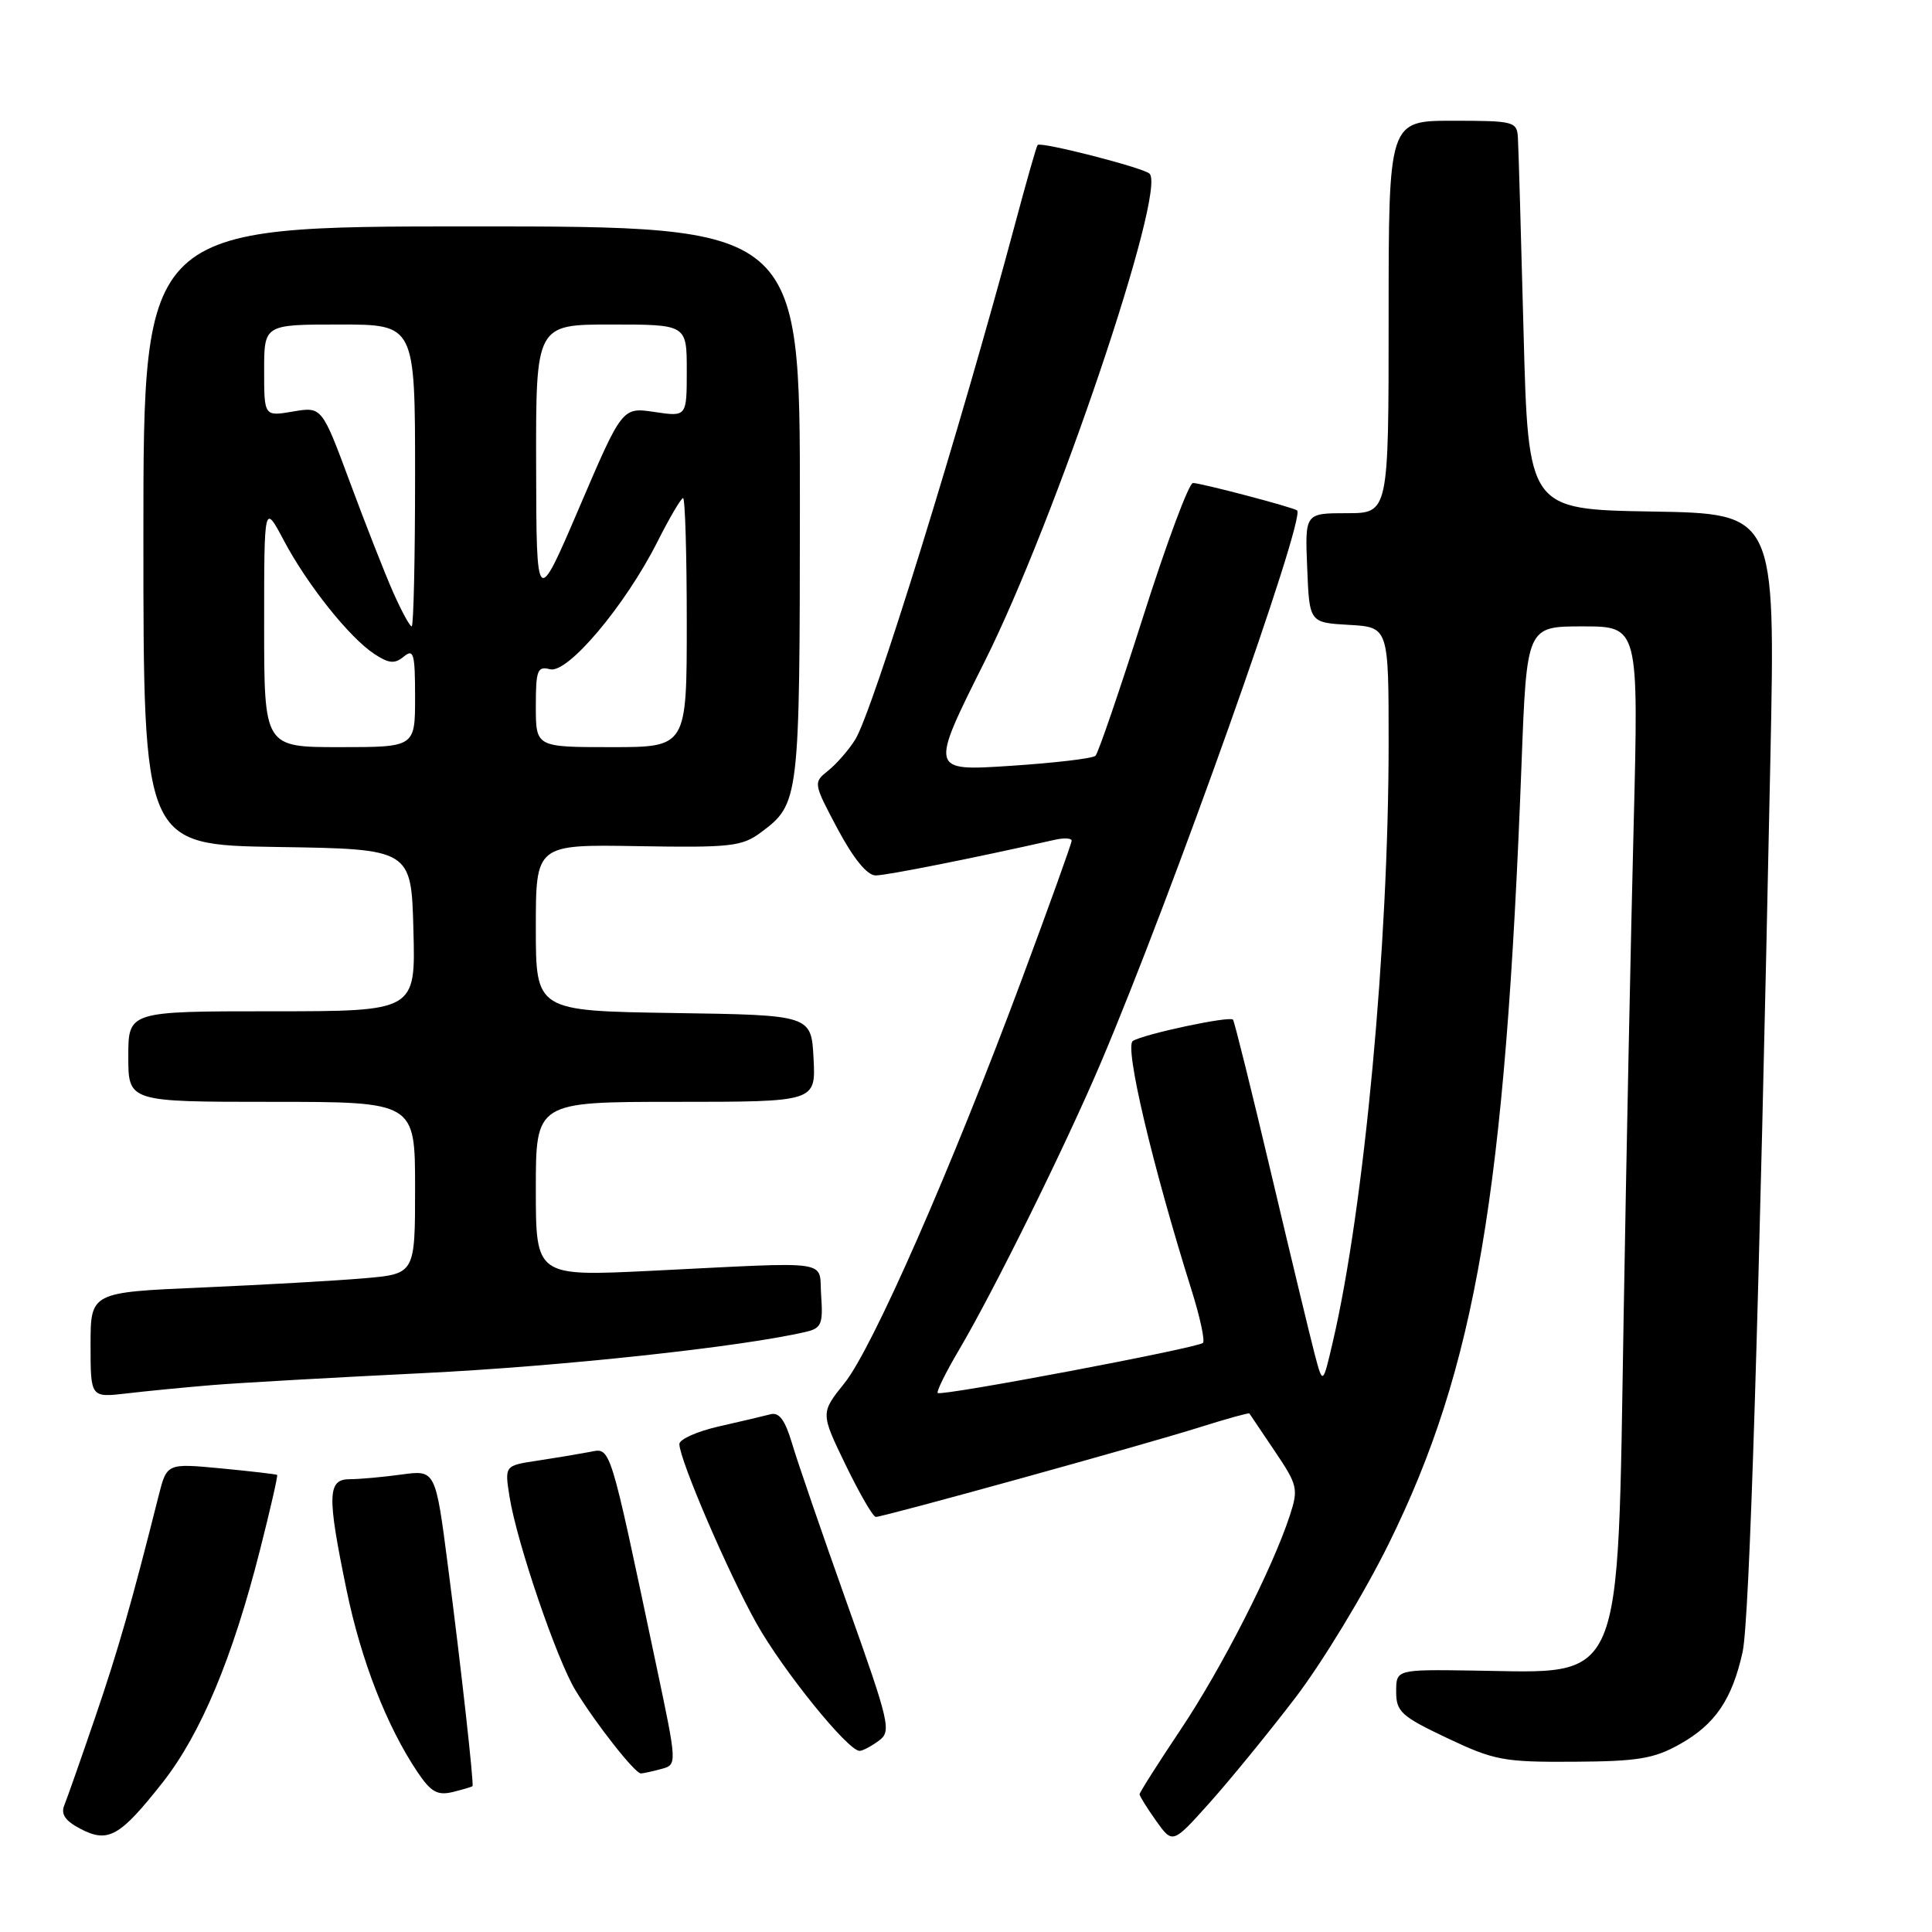 <?xml version="1.0" encoding="UTF-8" standalone="no"?>
<!DOCTYPE svg PUBLIC "-//W3C//DTD SVG 1.1//EN" "http://www.w3.org/Graphics/SVG/1.1/DTD/svg11.dtd" >
<svg xmlns="http://www.w3.org/2000/svg" xmlns:xlink="http://www.w3.org/1999/xlink" version="1.1" viewBox="0 0 256 256">
 <g >
 <path fill="currentColor"
d=" M 21.54 236.20 C 26.60 229.77 30.83 219.68 34.46 205.34 C 35.82 199.99 36.84 195.53 36.72 195.43 C 36.60 195.34 33.26 194.95 29.30 194.57 C 22.11 193.89 22.11 193.89 21.02 198.19 C 17.45 212.38 15.68 218.56 12.63 227.50 C 10.75 233.00 8.91 238.25 8.53 239.18 C 8.03 240.38 8.63 241.27 10.66 242.33 C 14.33 244.25 15.88 243.38 21.54 236.20 Z  M 171.61 225.00 C 175.19 220.32 180.79 211.10 184.04 204.50 C 195.55 181.15 199.46 158.17 201.61 101.25 C 202.30 83.00 202.30 83.00 209.72 83.00 C 217.13 83.00 217.13 83.00 216.47 109.25 C 216.10 123.69 215.50 153.05 215.14 174.50 C 214.30 224.21 215.39 221.64 195.25 221.36 C 185.00 221.21 185.00 221.21 185.00 224.16 C 185.00 226.81 185.67 227.42 191.75 230.30 C 197.99 233.26 199.26 233.50 208.52 233.44 C 217.04 233.39 219.16 233.04 222.61 231.10 C 227.27 228.48 229.50 225.20 230.90 218.92 C 231.82 214.77 233.06 174.78 234.59 100.28 C 235.25 68.05 235.25 68.05 218.88 67.78 C 202.50 67.50 202.50 67.50 201.88 44.00 C 201.54 31.07 201.21 19.49 201.13 18.25 C 201.01 16.10 200.61 16.00 192.50 16.00 C 184.00 16.00 184.00 16.00 184.00 42.00 C 184.00 68.00 184.00 68.00 178.46 68.00 C 172.91 68.00 172.91 68.00 173.21 75.25 C 173.50 82.50 173.50 82.50 178.75 82.80 C 184.00 83.10 184.00 83.10 184.00 98.47 C 184.00 125.19 180.77 159.92 176.62 177.74 C 175.28 183.50 175.28 183.50 174.22 179.50 C 173.64 177.30 171.04 166.50 168.44 155.50 C 165.84 144.50 163.56 135.32 163.38 135.11 C 162.95 134.59 151.61 137.01 150.11 137.93 C 148.97 138.64 152.65 154.27 157.89 170.96 C 159.01 174.51 159.68 177.65 159.40 177.94 C 158.73 178.61 124.71 185.04 124.25 184.58 C 124.06 184.40 125.32 181.84 127.05 178.91 C 131.72 171.00 141.19 151.82 145.86 140.83 C 155.25 118.75 173.09 68.53 171.87 67.63 C 171.28 67.20 159.13 64.00 158.07 64.00 C 157.54 64.00 154.56 71.99 151.46 81.75 C 148.35 91.51 145.52 99.79 145.16 100.14 C 144.80 100.50 139.71 101.10 133.85 101.48 C 123.20 102.18 123.20 102.18 130.47 87.66 C 139.86 68.90 154.66 25.10 152.31 23.00 C 151.41 22.20 137.91 18.74 137.49 19.21 C 137.34 19.37 136.02 24.00 134.55 29.50 C 127.14 57.17 115.63 94.31 113.32 98.00 C 112.46 99.38 110.85 101.22 109.74 102.11 C 107.75 103.70 107.76 103.76 111.00 109.86 C 113.10 113.79 114.91 116.00 116.03 116.00 C 117.47 116.00 129.13 113.68 139.75 111.28 C 140.99 111.00 142.00 111.05 142.00 111.40 C 142.00 111.74 139.03 120.01 135.40 129.76 C 126.02 154.95 115.61 178.65 111.90 183.27 C 108.72 187.23 108.72 187.23 112.05 194.11 C 113.89 197.90 115.68 201.00 116.05 201.00 C 117.07 201.00 151.69 191.42 158.96 189.12 C 162.51 188.00 165.47 187.18 165.55 187.29 C 165.62 187.41 167.13 189.65 168.91 192.28 C 171.94 196.77 172.06 197.28 170.92 200.78 C 168.63 207.81 161.88 221.06 156.44 229.18 C 153.45 233.65 151.00 237.51 151.00 237.75 C 151.00 237.99 151.99 239.58 153.19 241.27 C 155.38 244.34 155.38 244.34 160.24 238.92 C 162.91 235.94 168.03 229.68 171.61 225.00 Z  M 62.61 236.67 C 62.81 236.37 61.09 220.90 59.37 207.63 C 57.71 194.77 57.71 194.77 53.22 195.38 C 50.74 195.72 47.66 196.00 46.36 196.00 C 43.38 196.00 43.32 198.09 45.93 210.73 C 47.85 220.02 51.24 228.72 55.30 234.78 C 57.10 237.46 57.96 237.94 60.00 237.45 C 61.37 237.11 62.55 236.76 62.61 236.67 Z  M 87.62 234.40 C 89.74 233.83 89.74 233.83 86.96 220.67 C 80.65 190.79 80.98 191.85 78.09 192.40 C 76.66 192.67 73.56 193.19 71.18 193.55 C 66.86 194.20 66.86 194.20 67.52 198.35 C 68.48 204.38 73.76 219.87 76.25 223.97 C 78.93 228.38 84.14 235.00 84.92 234.99 C 85.24 234.98 86.45 234.72 87.62 234.40 Z  M 116.43 230.67 C 118.15 229.42 117.93 228.44 112.22 212.42 C 108.91 203.12 105.63 193.58 104.94 191.23 C 104.02 188.15 103.24 187.09 102.09 187.40 C 101.21 187.63 98.14 188.36 95.25 189.01 C 92.36 189.67 90.01 190.72 90.02 191.35 C 90.05 193.45 96.48 208.40 100.24 215.11 C 103.74 221.35 112.35 232.00 113.90 232.00 C 114.30 232.00 115.43 231.40 116.43 230.67 Z  M 28.00 183.54 C 31.58 183.24 44.17 182.53 56.00 181.95 C 74.24 181.06 98.31 178.47 106.81 176.47 C 108.83 176.00 109.07 175.42 108.81 171.72 C 108.45 166.82 110.91 167.18 86.25 168.39 C 71.00 169.13 71.00 169.13 71.00 157.56 C 71.00 146.00 71.00 146.00 89.55 146.00 C 108.10 146.00 108.10 146.00 107.80 140.25 C 107.50 134.50 107.50 134.50 89.25 134.23 C 71.00 133.95 71.00 133.95 71.00 122.92 C 71.00 111.89 71.00 111.89 84.53 112.12 C 96.75 112.33 98.31 112.16 100.78 110.33 C 105.93 106.51 105.97 106.15 105.99 66.75 C 106.00 30.00 106.00 30.00 62.50 30.00 C 19.00 30.00 19.00 30.00 19.00 70.98 C 19.00 111.95 19.00 111.95 36.75 112.23 C 54.50 112.50 54.50 112.50 54.78 123.25 C 55.07 134.00 55.07 134.00 36.03 134.00 C 17.00 134.00 17.00 134.00 17.00 140.00 C 17.00 146.00 17.00 146.00 36.00 146.00 C 55.00 146.00 55.00 146.00 55.00 157.40 C 55.00 168.80 55.00 168.80 48.25 169.38 C 44.54 169.70 34.86 170.25 26.75 170.60 C 12.00 171.24 12.00 171.24 12.00 178.21 C 12.00 185.19 12.00 185.19 16.75 184.64 C 19.36 184.33 24.42 183.84 28.00 183.54 Z  M 35.00 82.85 C 35.00 66.70 35.00 66.70 37.60 71.60 C 40.72 77.49 46.31 84.50 49.61 86.66 C 51.54 87.93 52.30 87.99 53.51 87.00 C 54.81 85.92 55.00 86.61 55.00 92.38 C 55.00 99.00 55.00 99.00 45.00 99.00 C 35.00 99.00 35.00 99.00 35.00 82.85 Z  M 71.00 93.59 C 71.00 88.80 71.21 88.24 72.88 88.68 C 75.22 89.29 82.82 80.27 87.10 71.81 C 88.71 68.61 90.25 66.00 90.51 66.00 C 90.78 66.00 91.00 73.42 91.00 82.50 C 91.00 99.00 91.00 99.00 81.00 99.00 C 71.00 99.00 71.00 99.00 71.00 93.59 Z  M 52.10 78.49 C 51.00 76.01 48.43 69.46 46.38 63.93 C 42.65 53.88 42.65 53.88 38.82 54.53 C 35.00 55.18 35.00 55.18 35.00 49.09 C 35.00 43.00 35.00 43.00 45.00 43.00 C 55.00 43.00 55.00 43.00 55.00 63.00 C 55.00 74.00 54.80 83.00 54.55 83.00 C 54.30 83.00 53.20 80.97 52.10 78.49 Z  M 71.04 61.75 C 71.00 43.00 71.00 43.00 81.00 43.00 C 91.00 43.00 91.00 43.00 91.00 49.11 C 91.00 55.23 91.00 55.23 86.73 54.59 C 82.45 53.95 82.45 53.95 76.77 67.22 C 71.08 80.50 71.08 80.50 71.04 61.75 Z "/>
</g>
</svg>